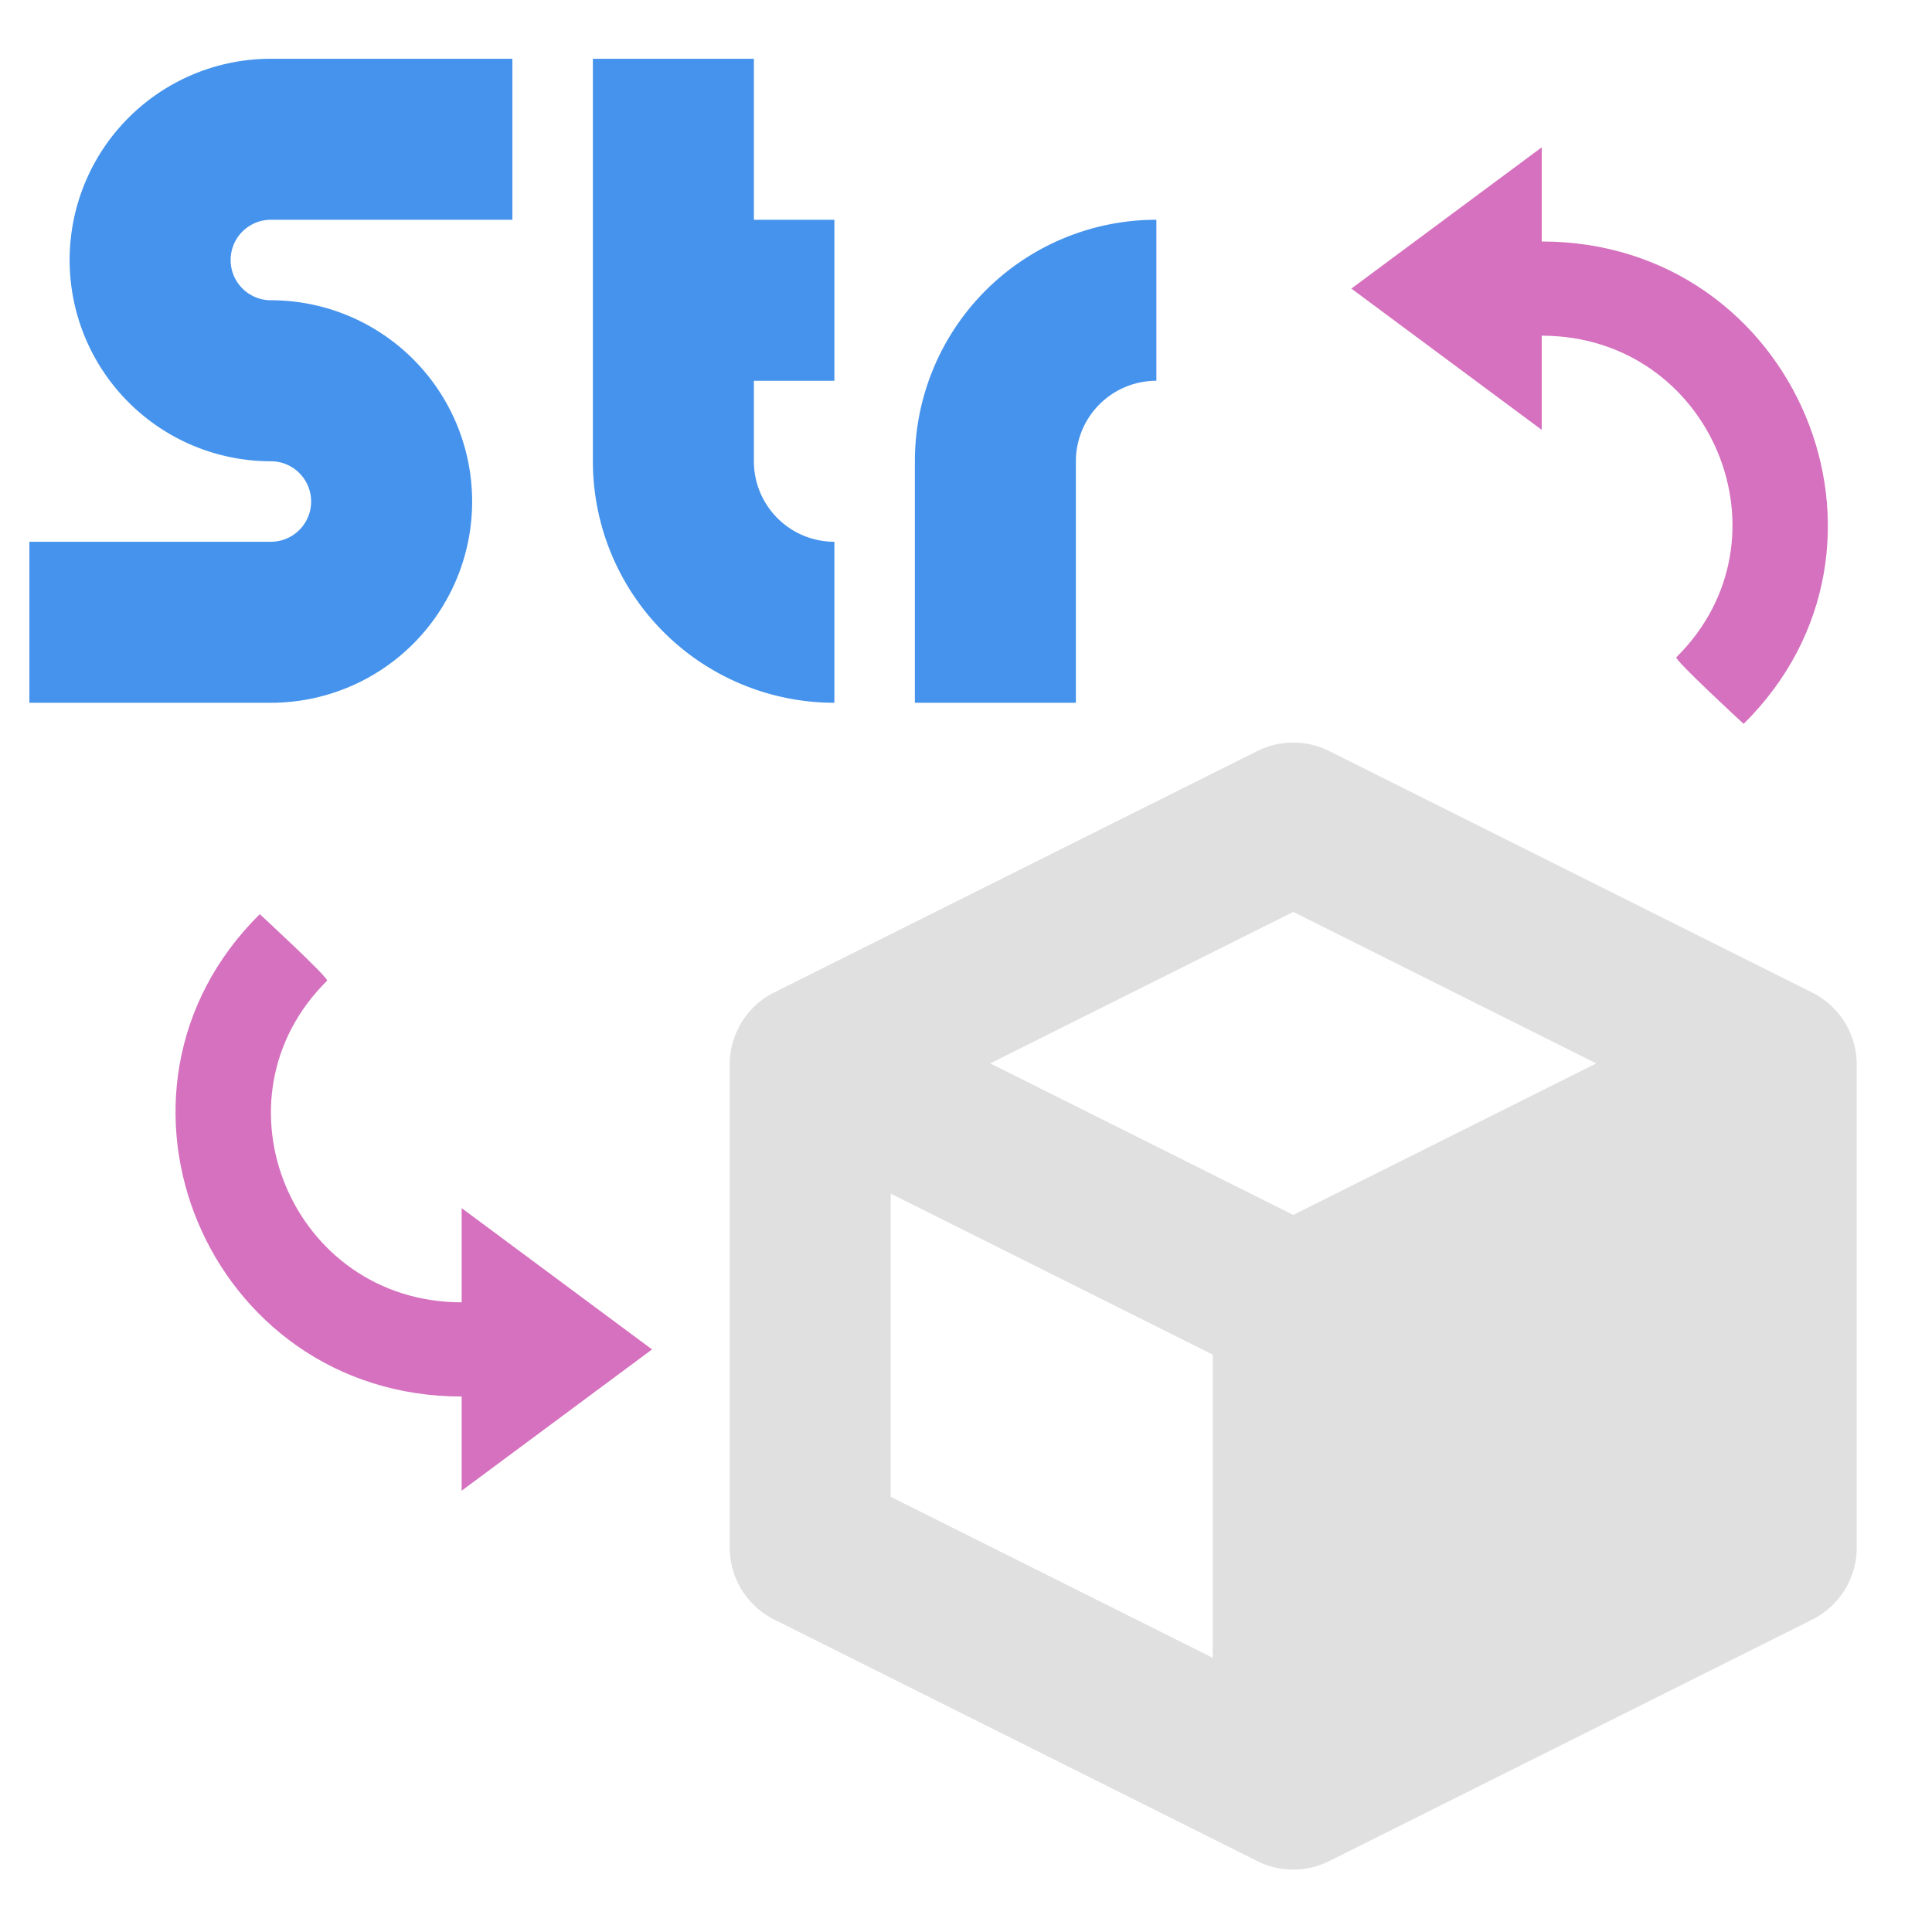 <?xml version="1.0" encoding="UTF-8" standalone="no"?>
<svg
   width="24"
   height="24"
   version="1.1"
   id="svg1"
   sodipodi:docname="icon.svg"
   xml:space="preserve"
   inkscape:version="1.4.1 (1:1.4.1+202503302257+93de688d07)"
   xmlns:inkscape="http://www.inkscape.org/namespaces/inkscape"
   xmlns:sodipodi="http://sodipodi.sourceforge.net/DTD/sodipodi-0.dtd"
   xmlns="http://www.w3.org/2000/svg"
   xmlns:svg="http://www.w3.org/2000/svg"><defs
     id="defs1" /><sodipodi:namedview
     id="namedview1"
     pagecolor="#505050"
     bordercolor="#ffffff"
     borderopacity="1"
     inkscape:showpageshadow="0"
     inkscape:pageopacity="0"
     inkscape:pagecheckerboard="1"
     inkscape:deskcolor="#d1d1d1"
     showgrid="false"
     inkscape:zoom="14.171875"
     inkscape:cx="5.6802646"
     inkscape:cy="13.300992"
     inkscape:window-width="1920"
     inkscape:window-height="1027"
     inkscape:window-x="0"
     inkscape:window-y="0"
     inkscape:window-maximized="1"
     inkscape:current-layer="svg1" /><path
     fill="#4593ec"
     d="m 6.365,0.73 h -3 a 2.5,2.5 0 0 0 0,5 0.5,0.5 0 0 1 0,1 H 0.365 v 2 H 3.365 a 2.5,2.5 0 0 0 0,-5 0.5,0.5 0 0 1 0,-1 h 3 z m 1,0 V 5.73 a 3,3 0 0 0 3,3 v -2 a 1,1 0 0 1 -1,-1 v -1 h 1 v -2 H 9.365 V 0.73 Z M 11.365,8.73 h 2 v -3 a 1,1 0 0 1 1,-1 v -2 a 3,3 0 0 0 -3,3 z"
     id="path1" /><path
     fill="#e0e0e0"
     d="m 9.618,12.328 a 1,1 0 0 0 -0.553,0.896 v 6 a 1,1 0 0 0 0.553,0.895 l 6,3 a 1,1 0 0 0 0.894,0 l 6,-3 a 1,1 0 0 0 0.553,-0.895 v -6 a 1,1 0 0 0 -0.553,-0.894 l -6,-3 a 1,1 0 0 0 -0.894,0 z m 6.447,-1 3.764,1.882 -3.764,1.882 -3.764,-1.882 z m -5,3.5 4,2 v 3.766 l -4,-2 z"
     id="path1-5" /><path
     fill="#e0e0e0"
     d="m 19.152,3 c 3.161,0 4.743,3.781 2.508,5.992 0,0 -0.866,-0.798 -0.836,-0.827 1.49,-1.474 0.435,-3.995 -1.672,-3.995 V 5.34 L 16.787,3.585 19.152,1.83 Z"
     id="path1-2"
     sodipodi:nodetypes="cssccccc"
     style="stroke-width:0.588;fill:#d571be;fill-opacity:1" /><path
     fill="#e0e0e0"
     d="m 5.735,17.348 c -3.161,0 -4.743,-3.781 -2.508,-5.992 0,0 0.866,0.798 0.836,0.827 -1.49,1.474 -0.435,3.995 1.672,3.995 v -1.17 l 2.365,1.755 -2.365,1.755 z"
     id="path2"
     sodipodi:nodetypes="cssccccc"
     style="stroke-width:0.588;fill:#d571be;fill-opacity:1" /></svg>

